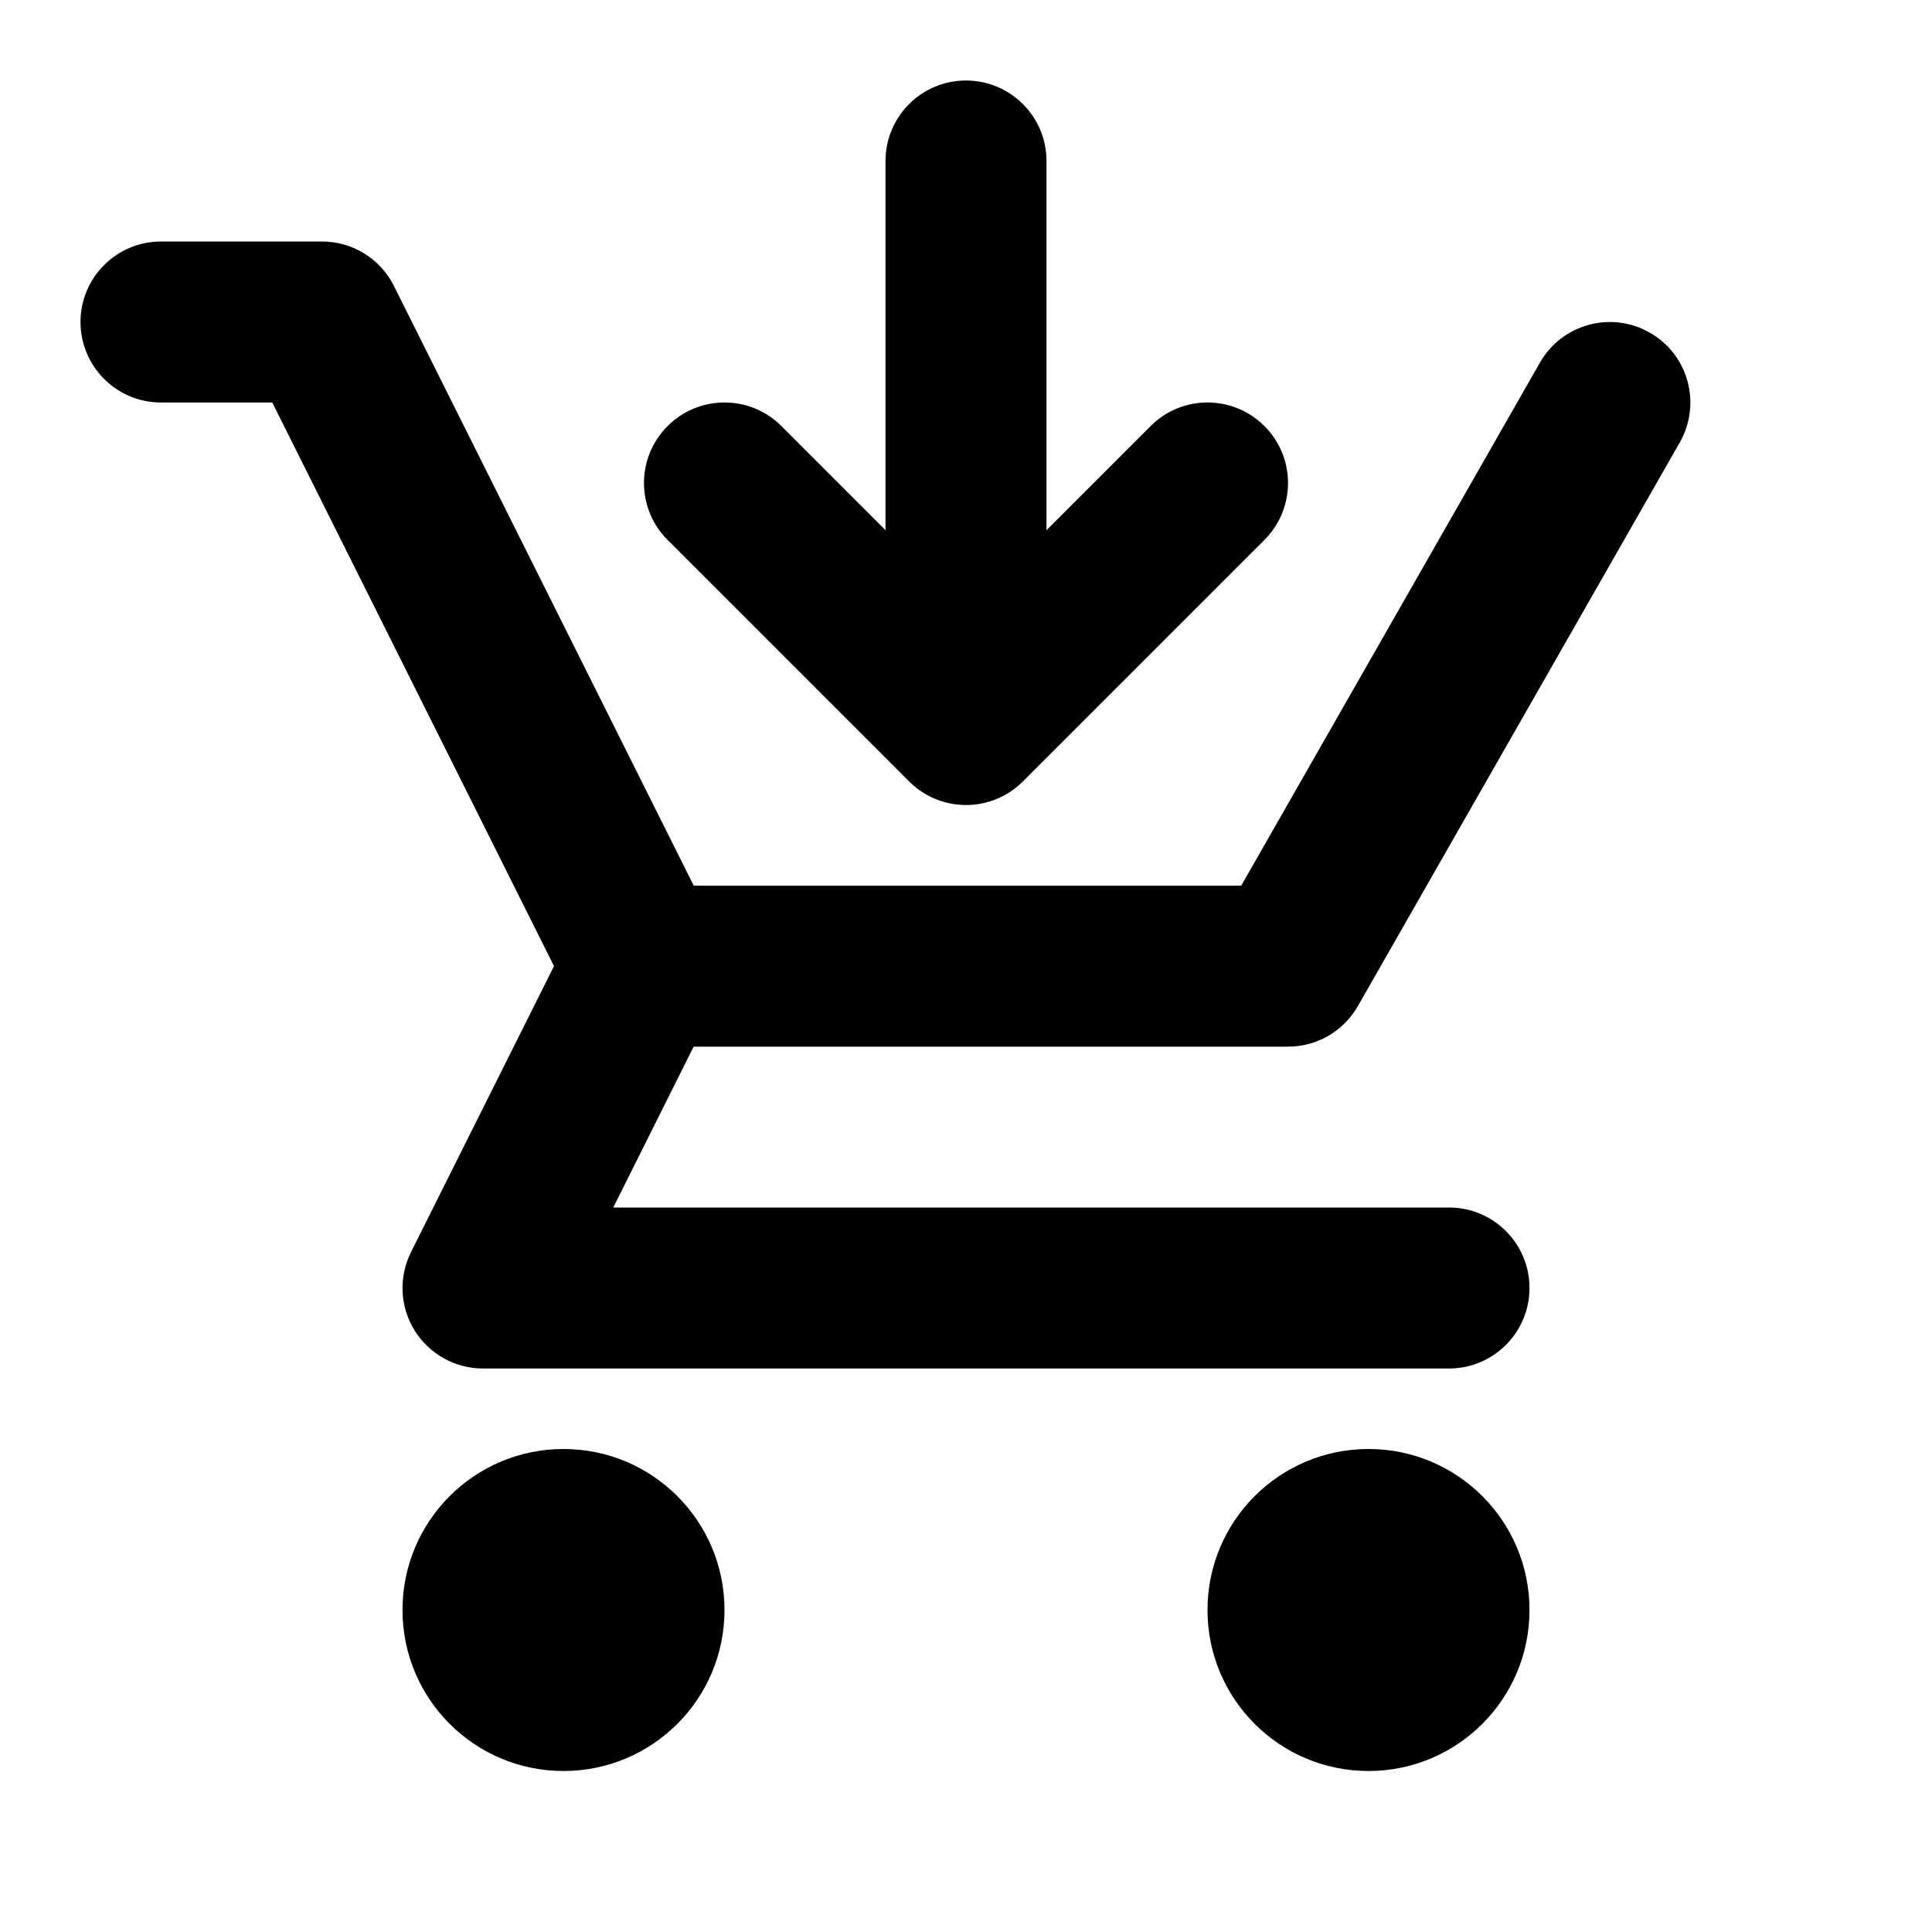 <svg viewBox="0 0 24 24"><path class="fn-svg-icon" fill-rule="evenodd" d="M1 4C1 3.448 1.448 3 2 3H4C4.379 3 4.725 3.214 4.894 3.553L8.618 11.002H15.419L19.13 4.504C19.404 4.025 20.015 3.858 20.494 4.132C20.974 4.405 21.14 5.016 20.867 5.496L16.868 12.498C16.69 12.81 16.359 13.002 16 13.002H8C7.621 13.002 7.275 12.788 7.106 12.45L3.382 5H2C1.448 5 1 4.552 1 4Z" clip-rule="evenodd"/><path class="fn-svg-icon" fill-rule="evenodd" d="M8.447 11.106C8.941 11.353 9.141 11.953 8.894 12.447L7.618 15H18C18.552 15 19 15.448 19 16 19 16.552 18.552 17 18 17H6C5.653 17 5.332 16.82 5.149 16.526 4.967 16.231 4.951 15.863 5.106 15.553L7.106 11.553C7.353 11.059 7.953 10.859 8.447 11.106ZM17 22C18.105 22 19 21.105 19 20 19 18.895 18.105 18 17 18 15.895 18 15 18.895 15 20 15 21.105 15.895 22 17 22ZM7 22C8.105 22 9 21.105 9 20 9 18.895 8.105 18 7 18 5.895 18 5 18.895 5 20 5 21.105 5.895 22 7 22ZM12 1C12.552 1 13 1.448 13 2V8C13 8.552 12.552 9 12 9 11.448 9 11 8.552 11 8V2C11 1.448 11.448 1 12 1Z" clip-rule="evenodd"/><path class="fn-svg-icon" fill-rule="evenodd" d="M8.293 5.293C8.683 4.902 9.317 4.902 9.707 5.293L12 7.586L14.293 5.293C14.683 4.902 15.317 4.902 15.707 5.293C16.098 5.683 16.098 6.317 15.707 6.707L12.707 9.707C12.317 10.098 11.683 10.098 11.293 9.707L8.293 6.707C7.902 6.317 7.902 5.683 8.293 5.293Z" clip-rule="evenodd"/></svg>